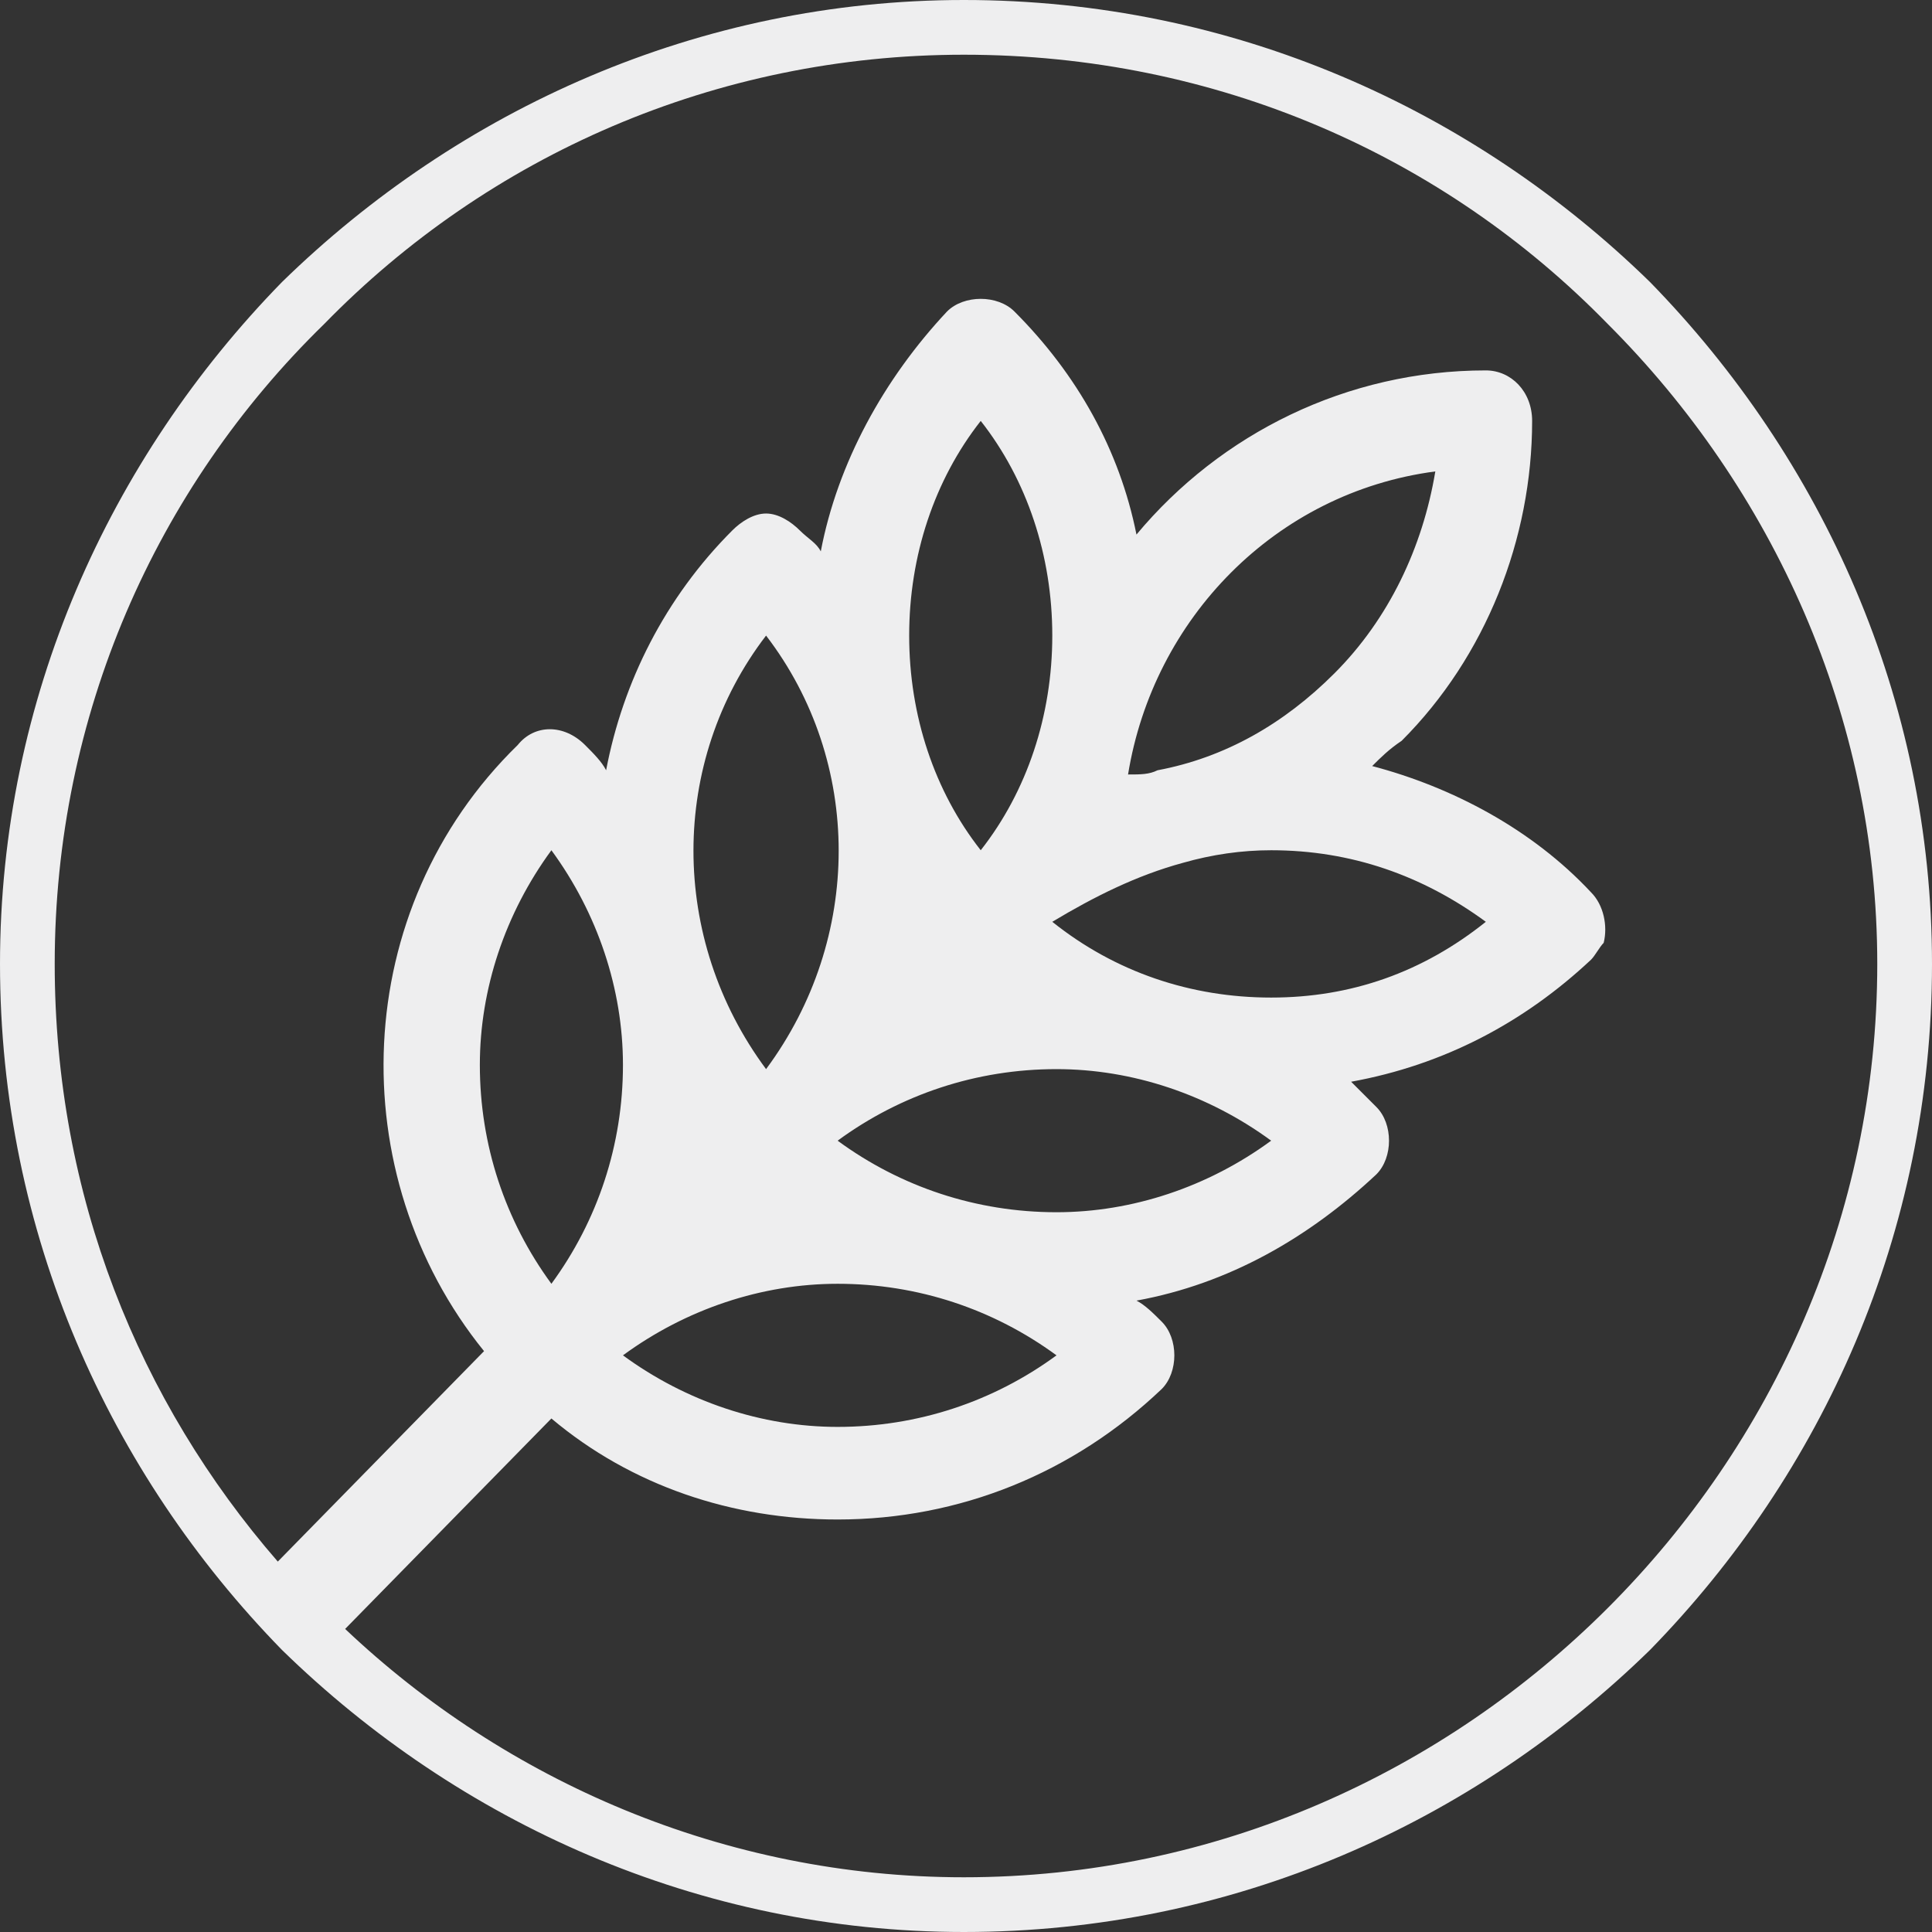 <?xml version="1.0" encoding="UTF-8"?>
<!DOCTYPE svg PUBLIC "-//W3C//DTD SVG 1.1//EN" "http://www.w3.org/Graphics/SVG/1.1/DTD/svg11.dtd">
<!-- Creator: CorelDRAW 2018 (64-Bit) -->
<svg xmlns="http://www.w3.org/2000/svg" xml:space="preserve" width="90px" height="90px" version="1.1" style="shape-rendering:geometricPrecision; text-rendering:geometricPrecision; image-rendering:optimizeQuality; fill-rule:evenodd; clip-rule:evenodd"
viewBox="0 0 4.59 4.59"
 xmlns:xlink="http://www.w3.org/1999/xlink">
 <rect x="0" y="0" width="4.59" height="4.59" fill="#333333" stroke="none"/>
 <defs>
  <style type="text/css">
   <![CDATA[
    .fil0 {fill:#EEEEEF}
   ]]>
  </style>
 </defs>
 <g id="Layer_x0020_1">
  <path class="fil0" d="M2.29 0c0.64,0 1.21,0.26 1.63,0.67 0.41,0.42 0.67,0.99 0.67,1.62 0,0.64 -0.26,1.21 -0.67,1.63 -0.42,0.41 -0.99,0.67 -1.63,0.67 -0.63,0 -1.2,-0.26 -1.62,-0.67 -0.41,-0.42 -0.67,-0.99 -0.67,-1.63 0,-0.63 0.26,-1.2 0.67,-1.62 0.42,-0.41 0.99,-0.67 1.62,-0.67zm1.49 2.12c-0.14,-0.15 -0.33,-0.25 -0.52,-0.3 0.02,-0.02 0.04,-0.04 0.07,-0.06 0.2,-0.2 0.31,-0.48 0.31,-0.76 0,-0.07 -0.05,-0.12 -0.11,-0.12 -0.33,0 -0.63,0.15 -0.83,0.39 -0.04,-0.2 -0.14,-0.38 -0.29,-0.53 -0.02,-0.02 -0.05,-0.03 -0.08,-0.03 -0.03,0 -0.06,0.01 -0.08,0.03 -0.15,0.16 -0.26,0.36 -0.3,0.57 -0.01,-0.02 -0.03,-0.03 -0.05,-0.05 -0.02,-0.02 -0.05,-0.04 -0.08,-0.04 -0.03,0 -0.06,0.02 -0.08,0.04 -0.16,0.16 -0.26,0.36 -0.3,0.57 -0.01,-0.02 -0.03,-0.04 -0.05,-0.06 -0.05,-0.05 -0.12,-0.05 -0.16,0 -0.4,0.39 -0.42,1.02 -0.08,1.44l-0.49 0.5c-0.33,-0.38 -0.53,-0.87 -0.53,-1.42 0,-0.59 0.24,-1.13 0.64,-1.52 0.39,-0.4 0.93,-0.64 1.52,-0.64 0.6,0 1.14,0.24 1.53,0.64 0.39,0.39 0.64,0.93 0.64,1.52 0,0.6 -0.25,1.14 -0.64,1.53 -0.39,0.39 -0.93,0.64 -1.53,0.64 -0.57,0 -1.09,-0.23 -1.47,-0.59l0 0 0.49 -0.5c0.19,0.16 0.43,0.24 0.68,0.24l0 0c0.29,0 0.56,-0.11 0.77,-0.31 0.02,-0.02 0.03,-0.05 0.03,-0.08 0,-0.03 -0.01,-0.06 -0.03,-0.08 -0.02,-0.02 -0.04,-0.04 -0.06,-0.05 0.22,-0.04 0.41,-0.15 0.57,-0.3 0.02,-0.02 0.03,-0.05 0.03,-0.08 0,-0.03 -0.01,-0.06 -0.03,-0.08 -0.02,-0.02 -0.04,-0.04 -0.06,-0.06 0.22,-0.04 0.41,-0.14 0.57,-0.29 0.01,-0.01 0.02,-0.03 0.03,-0.04 0.01,-0.04 0,-0.09 -0.03,-0.12l0 0zm-0.37 -1c-0.03,0.18 -0.11,0.35 -0.24,0.48 -0.12,0.12 -0.26,0.2 -0.42,0.23 0,0 0,0 0,0 -0.02,0.01 -0.04,0.01 -0.07,0.01 0.06,-0.37 0.35,-0.67 0.73,-0.72l0 0zm-1.08 -0.12c0.11,0.14 0.17,0.32 0.17,0.51 0,0.19 -0.06,0.37 -0.17,0.51 -0.11,-0.14 -0.17,-0.32 -0.17,-0.51 0,-0.19 0.06,-0.37 0.17,-0.51zm-0.51 0.51c0.23,0.3 0.23,0.72 0,1.03 -0.23,-0.31 -0.23,-0.73 0,-1.03zm-0.51 0.51c0.11,0.15 0.17,0.33 0.17,0.51 0,0.19 -0.06,0.37 -0.17,0.52 -0.11,-0.15 -0.17,-0.33 -0.17,-0.52 0,-0.18 0.06,-0.36 0.17,-0.51zm0.68 1.37c0,0 0,0 0,0 -0.18,0 -0.36,-0.06 -0.51,-0.17 0.15,-0.11 0.33,-0.17 0.51,-0.17 0.19,0 0.37,0.06 0.52,0.17 -0.15,0.11 -0.33,0.17 -0.52,0.17l0 0zm0.52 -0.51c-0.19,0 -0.37,-0.06 -0.52,-0.17 0.15,-0.11 0.33,-0.17 0.52,-0.17 0.18,0 0.36,0.06 0.51,0.17 -0.15,0.11 -0.33,0.17 -0.51,0.17zm0.51 -0.51c-0.19,0 -0.37,-0.06 -0.52,-0.18 0.1,-0.06 0.2,-0.11 0.31,-0.14 0,0 0,0 0,0 0.07,-0.02 0.14,-0.03 0.21,-0.03 0.19,0 0.36,0.06 0.51,0.17 -0.15,0.12 -0.32,0.18 -0.51,0.18l0 0z"/>
 </g>
</svg>
